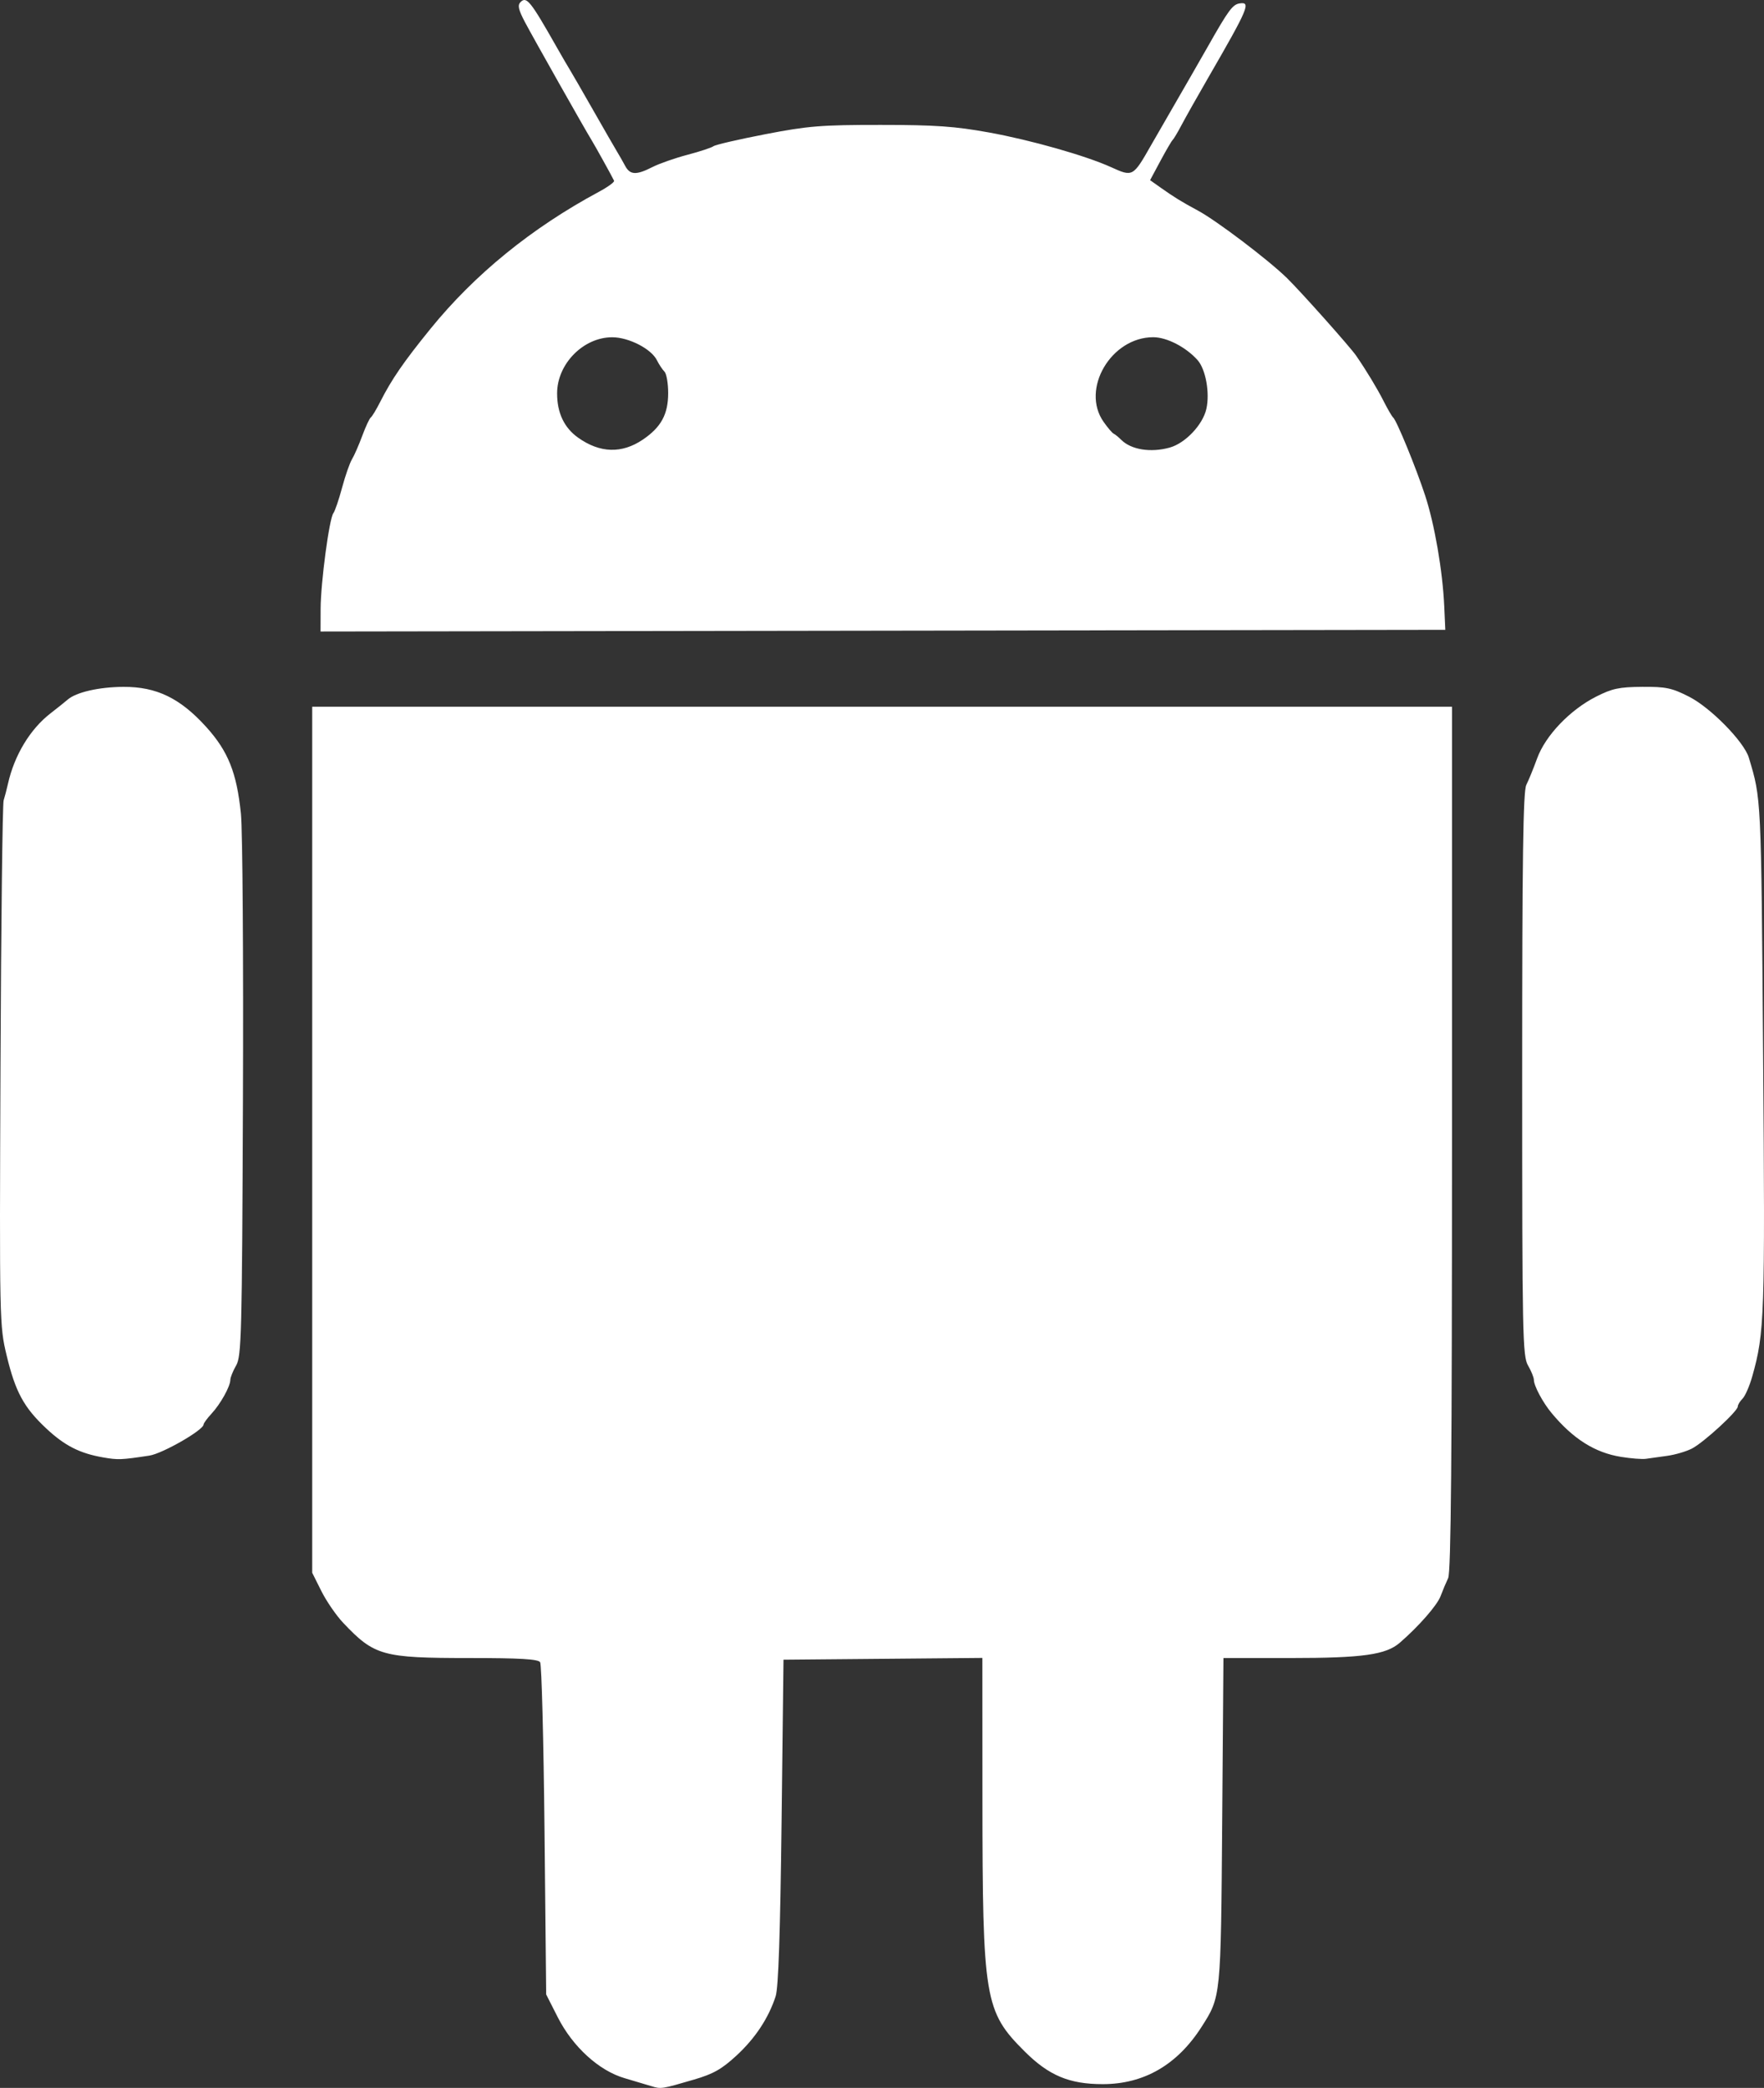 <?xml version="1.0" encoding="UTF-8" standalone="no"?>
<svg
   xmlns:dc="http://purl.org/dc/elements/1.1/"
   xmlns:cc="http://creativecommons.org/ns#"
   xmlns:rdf="http://www.w3.org/1999/02/22-rdf-syntax-ns#"
   xmlns:svg="http://www.w3.org/2000/svg"
   xmlns="http://www.w3.org/2000/svg"
   viewBox="0 0 527.751 624.412"
   height="624.412"
   width="527.751"
   id="svg5701"
   version="1.1">
  <rect x="0" y="0" width="527.751" height="624.412" fill="#333333" stroke="none"/>
  <defs
     id="defs5705" />
  <path
     id="path6656"
     d="m 194.906,623.893 c -1.375,-0.429 -4.988,-1.506 -8.03,-2.393 -7.686,-2.242 -15.519,-9.381 -20.021,-18.247 l -3.449,-6.792 -0.5,-49.055 c -0.275,-26.98 -0.864,-49.618 -1.309,-50.305 -0.604,-0.933 -5.988,-1.25 -21.215,-1.25 -25.946,0 -28.368,-0.675 -37.685,-10.5 -2.086,-2.2 -5.03,-6.475 -6.542,-9.5 l -2.749,-5.5 v -129.5 -129.5 h 170.5 170.5 v 129.099 c 0,95.172 -0.302,129.73 -1.149,131.5 -0.632,1.321 -1.655,3.751 -2.273,5.401 -1.026,2.74 -6.561,9.057 -12.22,13.948 -4.134,3.573 -11.13,4.552 -32.516,4.552 h -20.222 l -0.373,48.75 c -0.404,52.86 -0.368,52.495 -6.196,61.595 -7.251,11.321 -17.225,17.088 -29.552,17.088 -9.993,0 -16.12,-2.569 -23.373,-9.801 -11.984,-11.949 -12.585,-15.568 -12.61,-75.898 l -0.017,-41.765 -29.75,0.265 -29.75,0.265 -0.576,48.5 c -0.398,33.512 -0.946,49.633 -1.774,52.167 -2.139,6.547 -6.103,12.543 -11.719,17.722 -4.416,4.072 -6.927,5.492 -12.716,7.185 -9.692,2.836 -9.85,2.86 -12.714,1.967 z M 30.906,435.861 c -7.032,-1.209 -11.536,-3.496 -17.063,-8.666 -6.703,-6.27 -9.242,-10.948 -11.857,-21.844 -2.132,-8.887 -2.155,-9.977 -1.839,-86.5 0.176,-42.625 0.602,-78.4 0.946,-79.5 0.344,-1.1 0.929,-3.35 1.3,-5 1.913,-8.503 6.626,-16.299 12.695,-21 2.13,-1.65 4.435,-3.495 5.123,-4.099 2.534,-2.227 9.395,-3.803 16.713,-3.838 9.881,-0.048 16.944,3.359 24.707,11.918 6.615,7.293 9.198,13.728 10.444,26.02 0.502,4.95 0.776,43.425 0.61,85.5 -0.279,70.392 -0.441,76.74 -2.035,79.5 -0.952,1.65 -1.734,3.585 -1.738,4.3 -0.009,1.958 -2.921,7.195 -5.615,10.101 -1.315,1.418 -2.391,2.883 -2.391,3.256 0,1.657 -12.303,8.712 -16.226,9.305 -8.447,1.276 -9.336,1.311 -13.774,0.548 z m 454.054,-0.172 c -7.808,-1.259 -14.31,-5.362 -20.75,-13.093 -2.641,-3.17 -5.301,-8.153 -5.31,-9.945 -0.003,-0.715 -0.791,-2.65 -1.75,-4.3 -1.621,-2.788 -1.744,-8.931 -1.744,-87.099 0,-64.366 0.287,-84.662 1.224,-86.5 0.673,-1.321 2.133,-4.894 3.243,-7.94 2.499,-6.857 9.832,-14.521 17.706,-18.505 4.747,-2.402 6.869,-2.85 13.721,-2.899 7.084,-0.05 8.85,0.319 14.009,2.934 6.455,3.27 16.482,13.489 17.907,18.248 3.737,12.485 3.676,11.2 4.271,89.058 0.597,78.114 0.435,82.919 -3.242,95.953 -0.815,2.887 -2.124,5.892 -2.91,6.679 -0.786,0.786 -1.429,1.846 -1.429,2.356 0,1.403 -10.192,10.747 -13.703,12.563 -1.698,0.878 -5.047,1.863 -7.442,2.188 -2.395,0.325 -5.255,0.724 -6.355,0.887 -1.1,0.162 -4.451,-0.1 -7.446,-0.583 z M 95.924,182.103 c 0.021,-7.845 2.579,-27.023 3.821,-28.645 0.467,-0.609 1.634,-4.033 2.595,-7.608 0.961,-3.575 2.295,-7.4 2.965,-8.5 0.67,-1.1 2.051,-4.25 3.068,-7 1.017,-2.75 2.168,-5.225 2.557,-5.5 0.389,-0.275 1.664,-2.386 2.832,-4.692 3.41,-6.727 6.986,-11.922 15.011,-21.808 13.261,-16.337 30.297,-30.187 50.449,-41.013 2.649,-1.423 4.671,-2.902 4.494,-3.287 -0.538,-1.167 -5.765,-10.597 -6.762,-12.199 C 175.05,38.791 159.459,11.185 157.039,6.587 c -1.943,-3.692 -2.238,-5.032 -1.313,-5.957 1.818,-1.818 2.96,-0.394 10.906,13.609 1.526,2.689 3.228,5.614 3.784,6.5 0.555,0.886 3.701,6.336 6.991,12.111 3.29,5.775 6.53,11.4 7.201,12.5 0.671,1.1 1.76,3.013 2.42,4.25 1.463,2.743 3.325,2.827 8.154,0.365 2.034,-1.037 6.741,-2.686 10.461,-3.665 3.72,-0.979 7.24,-2.139 7.822,-2.578 0.582,-0.439 7.557,-2.052 15.5,-3.585 12.832,-2.476 16.67,-2.786 34.441,-2.782 16.413,0.004 22.242,0.411 32.5,2.268 12.48,2.26 28.936,6.934 36.5,10.368 6.517,2.958 6.564,2.932 12.013,-6.64 1.233,-2.166 8.371,-14.542 12.113,-21 1.275,-2.2 3.465,-6.025 4.868,-8.5 6.174,-10.892 7.373,-12.512 9.492,-12.832 3.429,-0.517 2.608,1.417 -9.484,22.332 -3.18,5.5 -6.731,11.8 -7.892,14 -1.161,2.2 -2.367,4.225 -2.68,4.5 -0.313,0.275 -1.961,3.095 -3.662,6.266 l -3.093,5.766 3.162,2.237 c 4.074,2.881 6.252,4.221 11.162,6.864 5.594,3.011 21.087,14.752 26.651,20.197 4.126,4.038 18.852,20.554 20.658,23.171 3.014,4.366 6.279,9.757 8.188,13.522 1.249,2.463 2.551,4.703 2.894,4.978 1.021,0.819 6.81,14.92 9.557,23.281 2.849,8.671 5.254,22.601 5.734,33.219 l 0.317,7 -168.25,0.253 -168.25,0.253 0.018,-6.753 z m 96.427,-50.652 c 5.453,-3.701 7.554,-7.574 7.554,-13.926 0,-2.902 -0.502,-5.778 -1.116,-6.392 -0.614,-0.614 -1.635,-2.157 -2.269,-3.429 -1.683,-3.375 -8.385,-6.82 -13.308,-6.839 -8.665,-0.034 -16.538,7.954 -16.538,16.78 0,5.814 2.107,10.267 6.257,13.222 6.554,4.667 13.111,4.864 19.42,0.583 z m 157.599,2.403 c 4.666,-1.296 9.897,-6.812 10.969,-11.564 1.082,-4.796 -0.198,-11.874 -2.641,-14.606 -3.481,-3.892 -9.188,-6.834 -13.258,-6.834 -12.602,0 -21.719,15.512 -14.864,25.29 1.238,1.765 2.596,3.362 3.018,3.549 0.422,0.187 1.444,1.015 2.271,1.842 2.966,2.966 8.817,3.903 14.506,2.323 z"
     style="fill:#ffffff" />
</svg>
